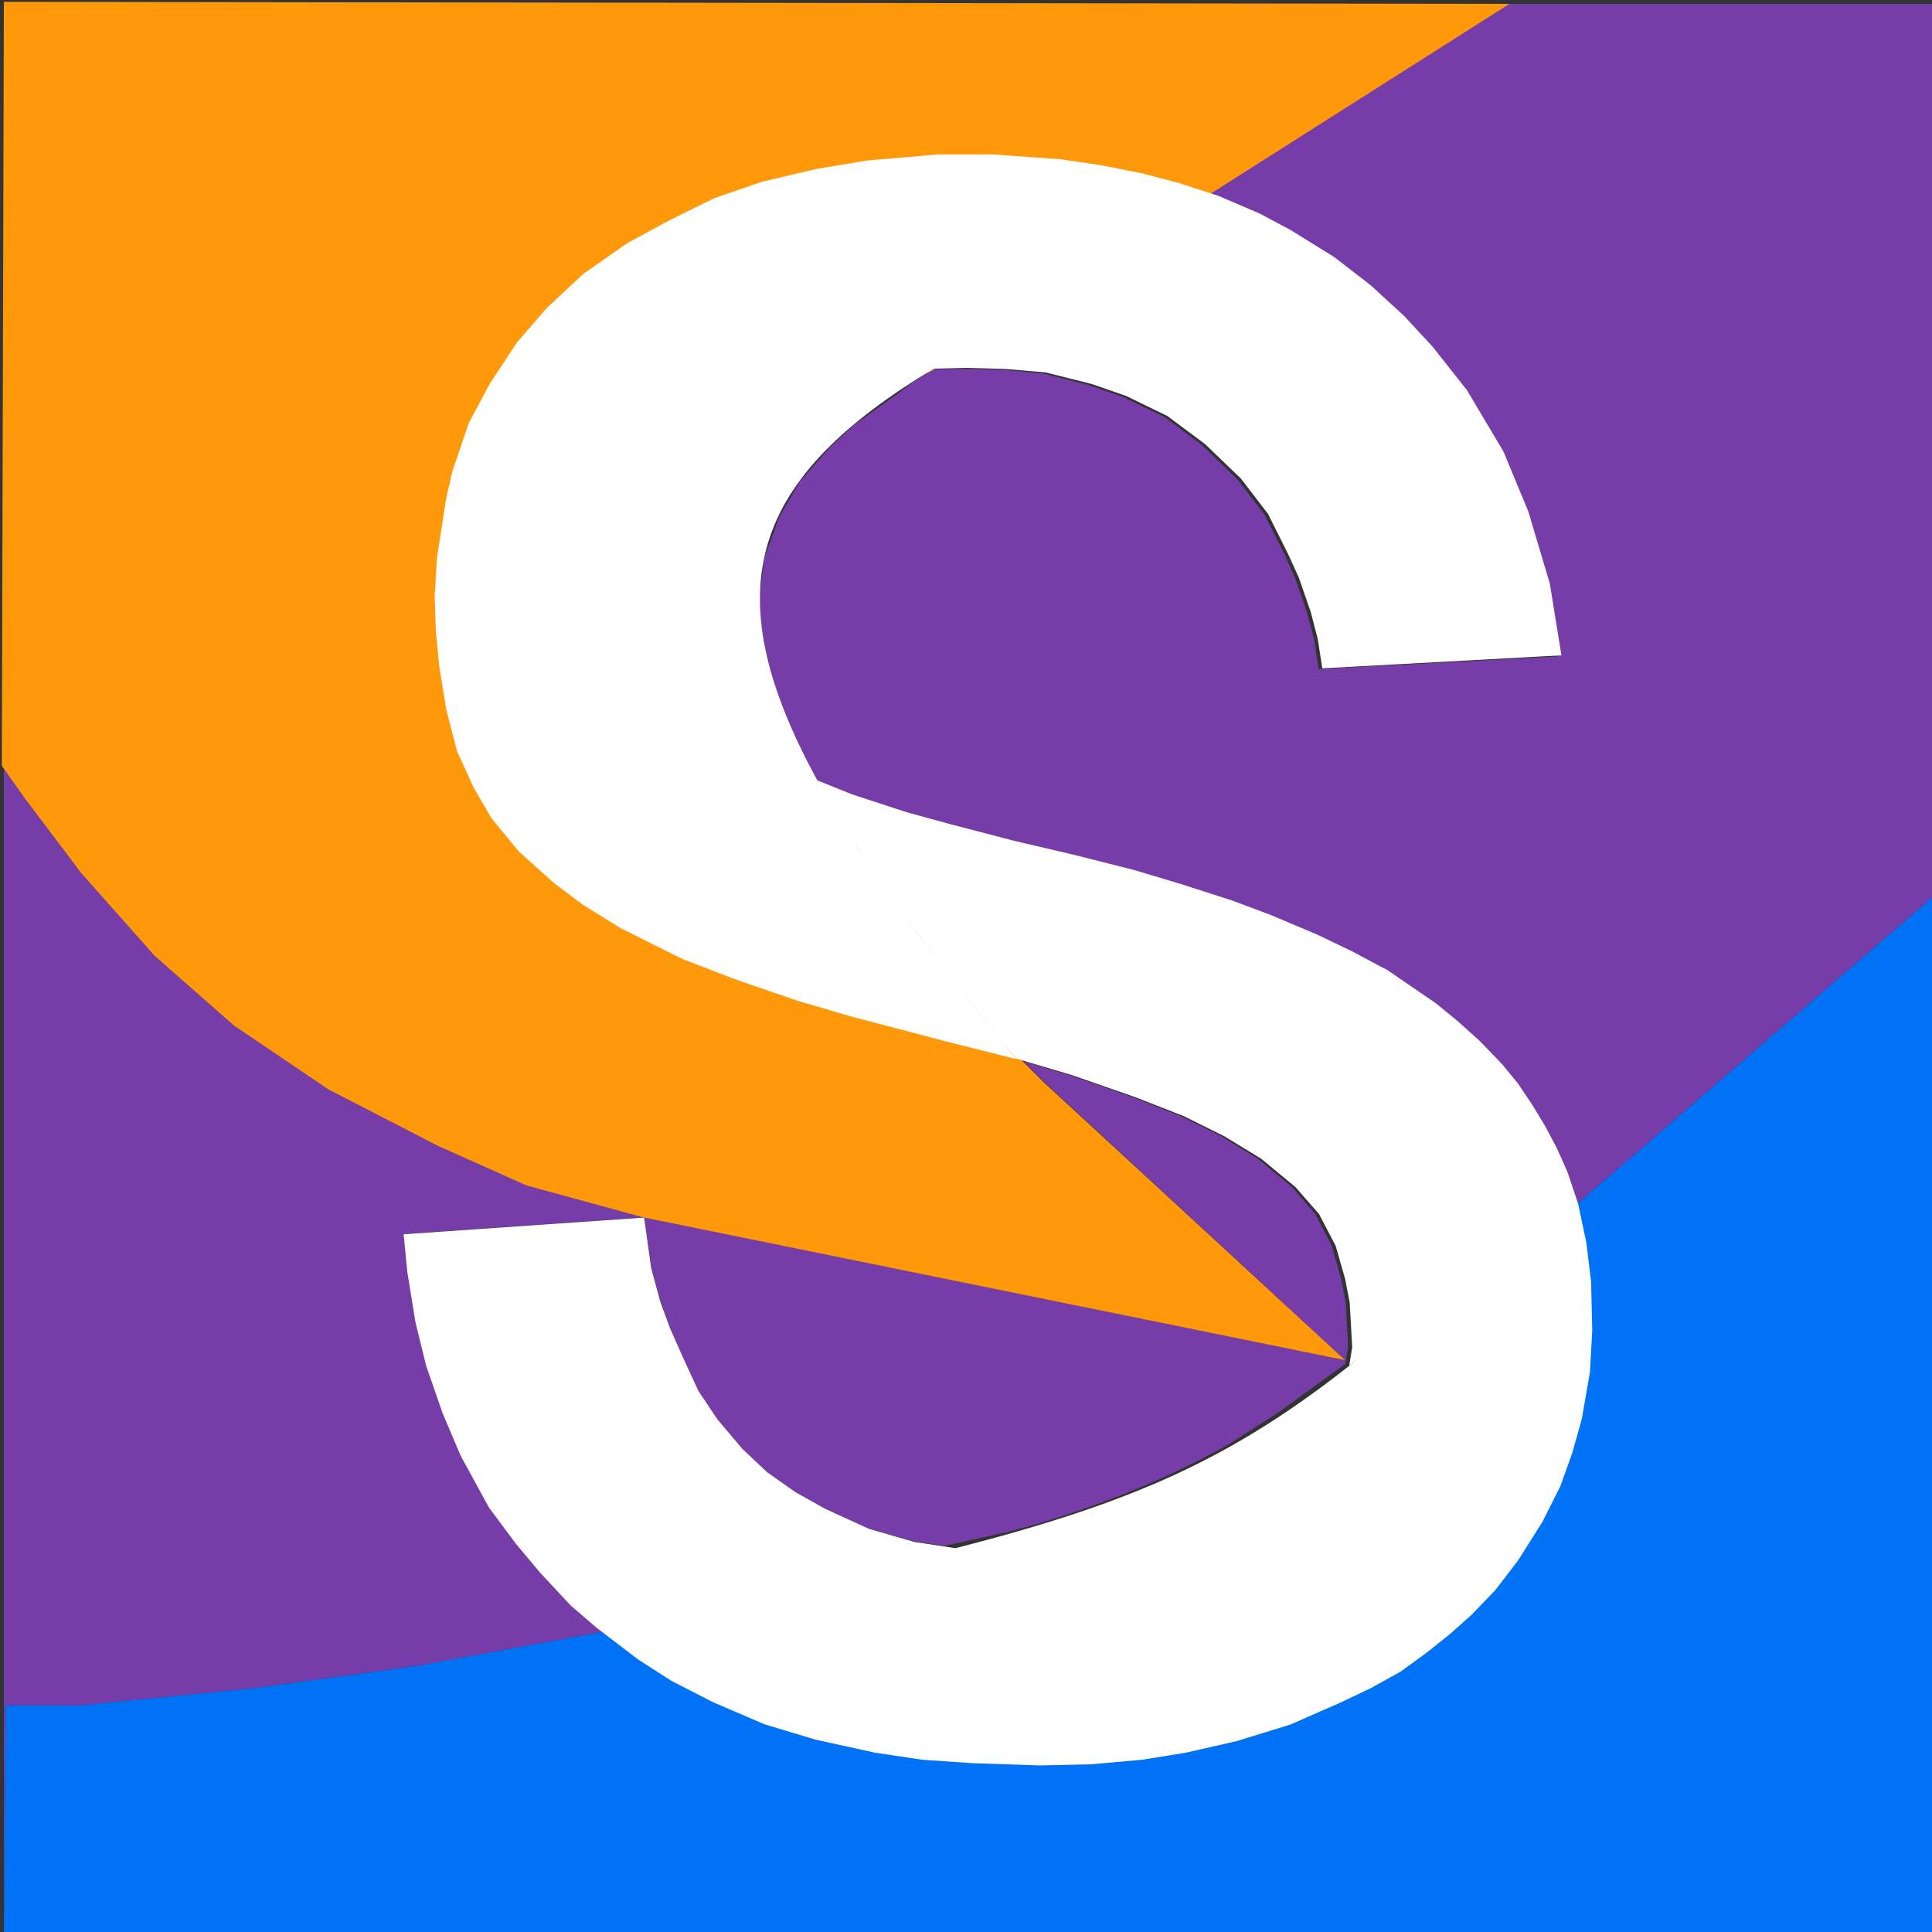 <?xml version="1.0" encoding="UTF-8" standalone="no"?>
<!-- Created with Inkscape (http://www.inkscape.org/) -->

<svg
   width="32"
   height="32"
   viewBox="0 0 8.467 8.467"
   version="1.1"
   id="svg1"
   inkscape:version="1.3.2 (091e20e, 2023-11-25, custom)"
   sodipodi:docname="icon.svg"
   inkscape:export-filename="..\..\..\Users\bitte\Downloads\icon.png"
   inkscape:export-xdpi="96"
   inkscape:export-ydpi="96"
   xmlns:inkscape="http://www.inkscape.org/namespaces/inkscape"
   xmlns:sodipodi="http://sodipodi.sourceforge.net/DTD/sodipodi-0.dtd"
   xmlns="http://www.w3.org/2000/svg"
   xmlns:svg="http://www.w3.org/2000/svg">
  <rect x="0" y="0" width="8.467" height="8.467" fill="#333333" stroke="none"/>
  <sodipodi:namedview
     id="namedview1"
     pagecolor="#ffffff"
     bordercolor="#000000"
     borderopacity="0.25"
     inkscape:showpageshadow="2"
     inkscape:pageopacity="0.0"
     inkscape:pagecheckerboard="0"
     inkscape:deskcolor="#d1d1d1"
     inkscape:document-units="mm"
     inkscape:zoom="11.313709"
     inkscape:cx="17.456699"
     inkscape:cy="11.490485"
     inkscape:window-width="1260"
     inkscape:window-height="1048"
     inkscape:window-x="651"
     inkscape:window-y="0"
     inkscape:window-maximized="0"
     inkscape:current-layer="layer1" />
  <defs
     id="defs1" />
  <g
     inkscape:label="Layer 1"
     inkscape:groupmode="layer"
     id="layer1"
     style="display:inline">
    <path
       d="m 6.589,0.017 -1.306,0.833 0.043,0.014 0.18,0.078 h 5.168e-4 l 0.134,0.072 0.191,0.119 0.16,0.124 0.145,0.134 0.124,0.134 0.15,0.191 0.16,0.268 0.109,0.263 0.093,0.315 0.052,0.315 L 5.779,2.932 5.759,2.802 5.728,2.684 5.676,2.534 5.63,2.431 5.542,2.256 5.423,2.101 5.268,1.951 5.104,1.828 4.923,1.74 4.773,1.688 4.572,1.637 4.397,1.621 4.221,1.616 4.086,1.62 c -0.024,0.015 -0.047,0.03 -0.07,0.044 h -5.168e-4 c -2.132e-4,9.45e-5 -3.253e-4,3.932e-4 -5.168e-4,5.168e-4 l -0.096,0.072 -0.174,0.124 -0.107,0.099 -0.132,0.149 -0.091,0.157 -0.065,0.178 c -1.154e-4,5.292e-4 -4.092e-4,0.001 -5.167e-4,0.002 l -5.168e-4,0.002 -5.168e-4,0.004 -0.019,0.157 c -6.918e-4,0.033 3.136e-4,0.066 0.003,0.1 2.87e-5,3.516e-4 -2.91e-5,6.853e-4 0,0.001 l 0.024,0.151 0.041,0.153 c 0.041,0.126 0.1,0.261 0.18,0.407 h 5.167e-4 l 0.153,0.062 0.237,0.078 0.186,0.051 0.279,0.072 0.263,0.062 0.264,0.067 0.206,0.061 0.222,0.072 0.165,0.062 0.206,0.088 0.149,0.072 0.155,0.083 0.211,0.145 0.093,0.077 0.098,0.088 0.098,0.103 0.067,0.082 0.062,0.093 0.056,0.093 0.052,0.098 0.047,0.103 0.047,0.14 0.003,0.015 0.007,-0.005 1.563,-1.349 V 0.017 Z M 0.017,3.361 V 8.467 L 0.025,7.474 H 0.347 L 1.1,7.4 1.827,7.301 2.638,7.152 2.644,7.15 2.617,7.13 2.504,7.032 2.37,6.888 2.267,6.764 2.148,6.604 2.024,6.377 1.947,6.191 1.874,5.985 1.828,5.794 1.792,5.572 1.777,5.407 l 1.047,-0.072 0.031,0.222 0.041,0.149 0.041,0.114 0.056,0.129 0.067,0.145 0.083,0.124 0.109,0.129 0.108,0.103 0.124,0.088 0.129,0.072 0.191,0.088 0.196,0.056 0.138,0.021 0.013,-0.003 0.265,-0.058 0.156,-0.043 C 4.889,6.572 5.146,6.465 5.387,6.328 L 5.598,6.193 5.895,5.978 5.896,5.977 5.908,5.902 5.898,5.707 5.877,5.603 5.836,5.459 5.764,5.32 5.661,5.201 5.511,5.077 5.351,4.979 5.176,4.892 4.965,4.809 4.686,4.711 4.487,4.652 4.572,4.738 5.895,5.961 2.819,5.333 2.307,5.192 1.918,5.019 1.439,4.771 1.025,4.49 0.678,4.184 0.356,3.82 0.107,3.489 Z"
       style="display:inline;fill:#763da9;stroke:#7d7d7d;stroke-width:0"
       id="path33" />
    <path
       d="M 0.017,0.008 0.008,3.356 0.107,3.496 0.356,3.826 0.678,4.189 1.025,4.494 1.439,4.774 1.918,5.021 2.307,5.195 2.819,5.335 5.895,5.961 4.572,4.741 4.374,4.543 4.159,4.296 3.994,4.081 3.828,3.842 3.696,3.636 3.555,3.48 3.44,3.306 3.349,3.1 3.291,2.886 3.266,2.663 3.282,2.457 3.349,2.292 3.44,2.119 3.572,1.962 3.688,1.847 3.861,1.731 4.085,1.624 6.615,0.017 Z"
       style="display:inline;fill:#ff990a;stroke:#7d7d7d;stroke-width:0"
       id="path32"
       sodipodi:nodetypes="ccccccccccccccccccccccccccccccc"
       inkscape:export-filename="..\..\..\Users\bitte\Downloads\path32.png"
       inkscape:export-xdpi="96"
       inkscape:export-ydpi="96" />
    <path
       d="M 8.475,3.927 6.904,5.283 6.019,5.937 5.614,6.259 5.358,6.4 5.077,6.54 4.721,6.681 4.424,6.78 4.151,6.821 2.638,7.152 1.827,7.301 1.1,7.4 0.347,7.474 H 0.025 L 0.017,8.467 H 8.475 Z"
       style="display:inline;fill:#0072f5;stroke:#7d7d7d;stroke-width:0"
       id="path31"
       sodipodi:nodetypes="ccccccccccccccccc" />
    <path
       id="path19"
       style="display:inline;fill:#ffffff;stroke-width:0.125"
       d="M 4.109,0.677 3.803,0.703 3.58,0.74 3.341,0.796 3.129,0.869 2.931,0.967 2.75,1.065 2.558,1.199 2.397,1.349 2.267,1.499 l -0.119,0.18 -0.094,0.176 -0.072,0.212 -0.026,0.114 -0.041,0.263 -0.01,0.171 0.005,0.15 0.015,0.155 0.031,0.191 0.047,0.181 0.073,0.16 0.078,0.134 0.119,0.145 0.156,0.14 0.124,0.093 0.166,0.103 0.27,0.135 0.228,0.088 0.27,0.093 0.244,0.072 0.415,0.109 0.306,0.077 C 4.357,4.524 4.27,4.416 4.188,4.31 c 0.082,0.105 0.169,0.215 0.264,0.329 l 0.244,0.072 0.281,0.098 0.212,0.083 0.177,0.088 0.161,0.098 0.15,0.124 0.104,0.119 0.073,0.14 0.041,0.144 0.02,0.103 0.011,0.196 -0.013,0.081 c 0.068,-0.053 0.137,-0.11 0.209,-0.172 0.065,-0.055 0.133,-0.115 0.203,-0.178 -0.07,0.063 -0.138,0.122 -0.203,0.178 C 6.05,5.875 5.98,5.932 5.913,5.986 5.397,6.391 4.972,6.584 4.187,6.785 H 4.187 L 4.005,6.757 3.808,6.7 3.616,6.612 3.487,6.54 3.362,6.452 3.253,6.349 3.144,6.22 3.061,6.096 2.994,5.951 2.937,5.822 2.895,5.708 2.854,5.558 2.823,5.336 1.769,5.409 1.785,5.574 1.821,5.796 1.868,5.987 1.94,6.194 2.019,6.38 2.143,6.607 2.262,6.767 2.366,6.891 2.501,7.036 2.615,7.134 C 2.946,7.065 3.238,7.003 3.497,6.946 3.237,7.003 2.947,7.064 2.615,7.134 l 0.182,0.139 0.145,0.093 0.181,0.093 0.228,0.098 0.223,0.067 0.26,0.057 0.207,0.031 0.218,0.015 0.296,0.01 0.228,-0.005 0.223,-0.02 0.192,-0.031 0.223,-0.051 0.234,-0.072 0.223,-0.098 0.13,-0.062 0.13,-0.072 0.114,-0.083 0.104,-0.083 0.093,-0.083 L 6.553,6.969 6.652,6.84 6.76,6.669 6.838,6.514 6.89,6.369 6.932,6.22 6.968,6.013 6.978,5.832 6.973,5.616 6.952,5.445 6.916,5.275 6.869,5.135 6.823,5.032 6.771,4.934 6.714,4.84 6.652,4.748 6.584,4.665 6.485,4.562 6.387,4.474 6.293,4.397 6.081,4.252 5.925,4.169 5.775,4.097 5.567,4.009 5.401,3.947 5.178,3.875 4.971,3.813 4.706,3.746 4.441,3.684 4.161,3.611 3.975,3.56 3.736,3.482 3.582,3.42 C 3.115,2.566 3.306,2.09 4.091,1.616 l 0.138,-0.004 0.177,0.005 0.176,0.015 0.203,0.051 0.15,0.052 0.181,0.088 0.166,0.124 0.156,0.15 0.119,0.155 0.088,0.176 0.047,0.103 0.052,0.15 0.031,0.119 0.02,0.129 1.048,-0.057 L 6.792,2.557 6.698,2.242 6.589,1.979 6.429,1.71 6.278,1.519 6.154,1.385 6.008,1.251 5.848,1.127 5.656,1.008 5.521,0.936 5.339,0.858 5.163,0.801 5.007,0.76 4.825,0.724 4.649,0.698 4.353,0.677 Z M 5.077,1.126 C 4.958,1.178 4.845,1.229 4.737,1.279 4.845,1.229 4.958,1.178 5.077,1.126 Z M 4.702,1.296 c -0.103,0.048 -0.199,0.096 -0.291,0.144 0.092,-0.047 0.188,-0.095 0.291,-0.144 z M 3.745,3.693 c 0.013,0.02 0.027,0.042 0.041,0.063 -0.014,-0.021 -0.028,-0.042 -0.041,-0.063 z m 0.111,0.166 c 0.014,0.021 0.029,0.043 0.045,0.064 -0.015,-0.021 -0.03,-0.043 -0.045,-0.064 z m 0.093,0.132 c 0.068,0.094 0.141,0.192 0.22,0.294 C 4.09,4.183 4.017,4.086 3.949,3.991 Z" />
  </g>
</svg>
